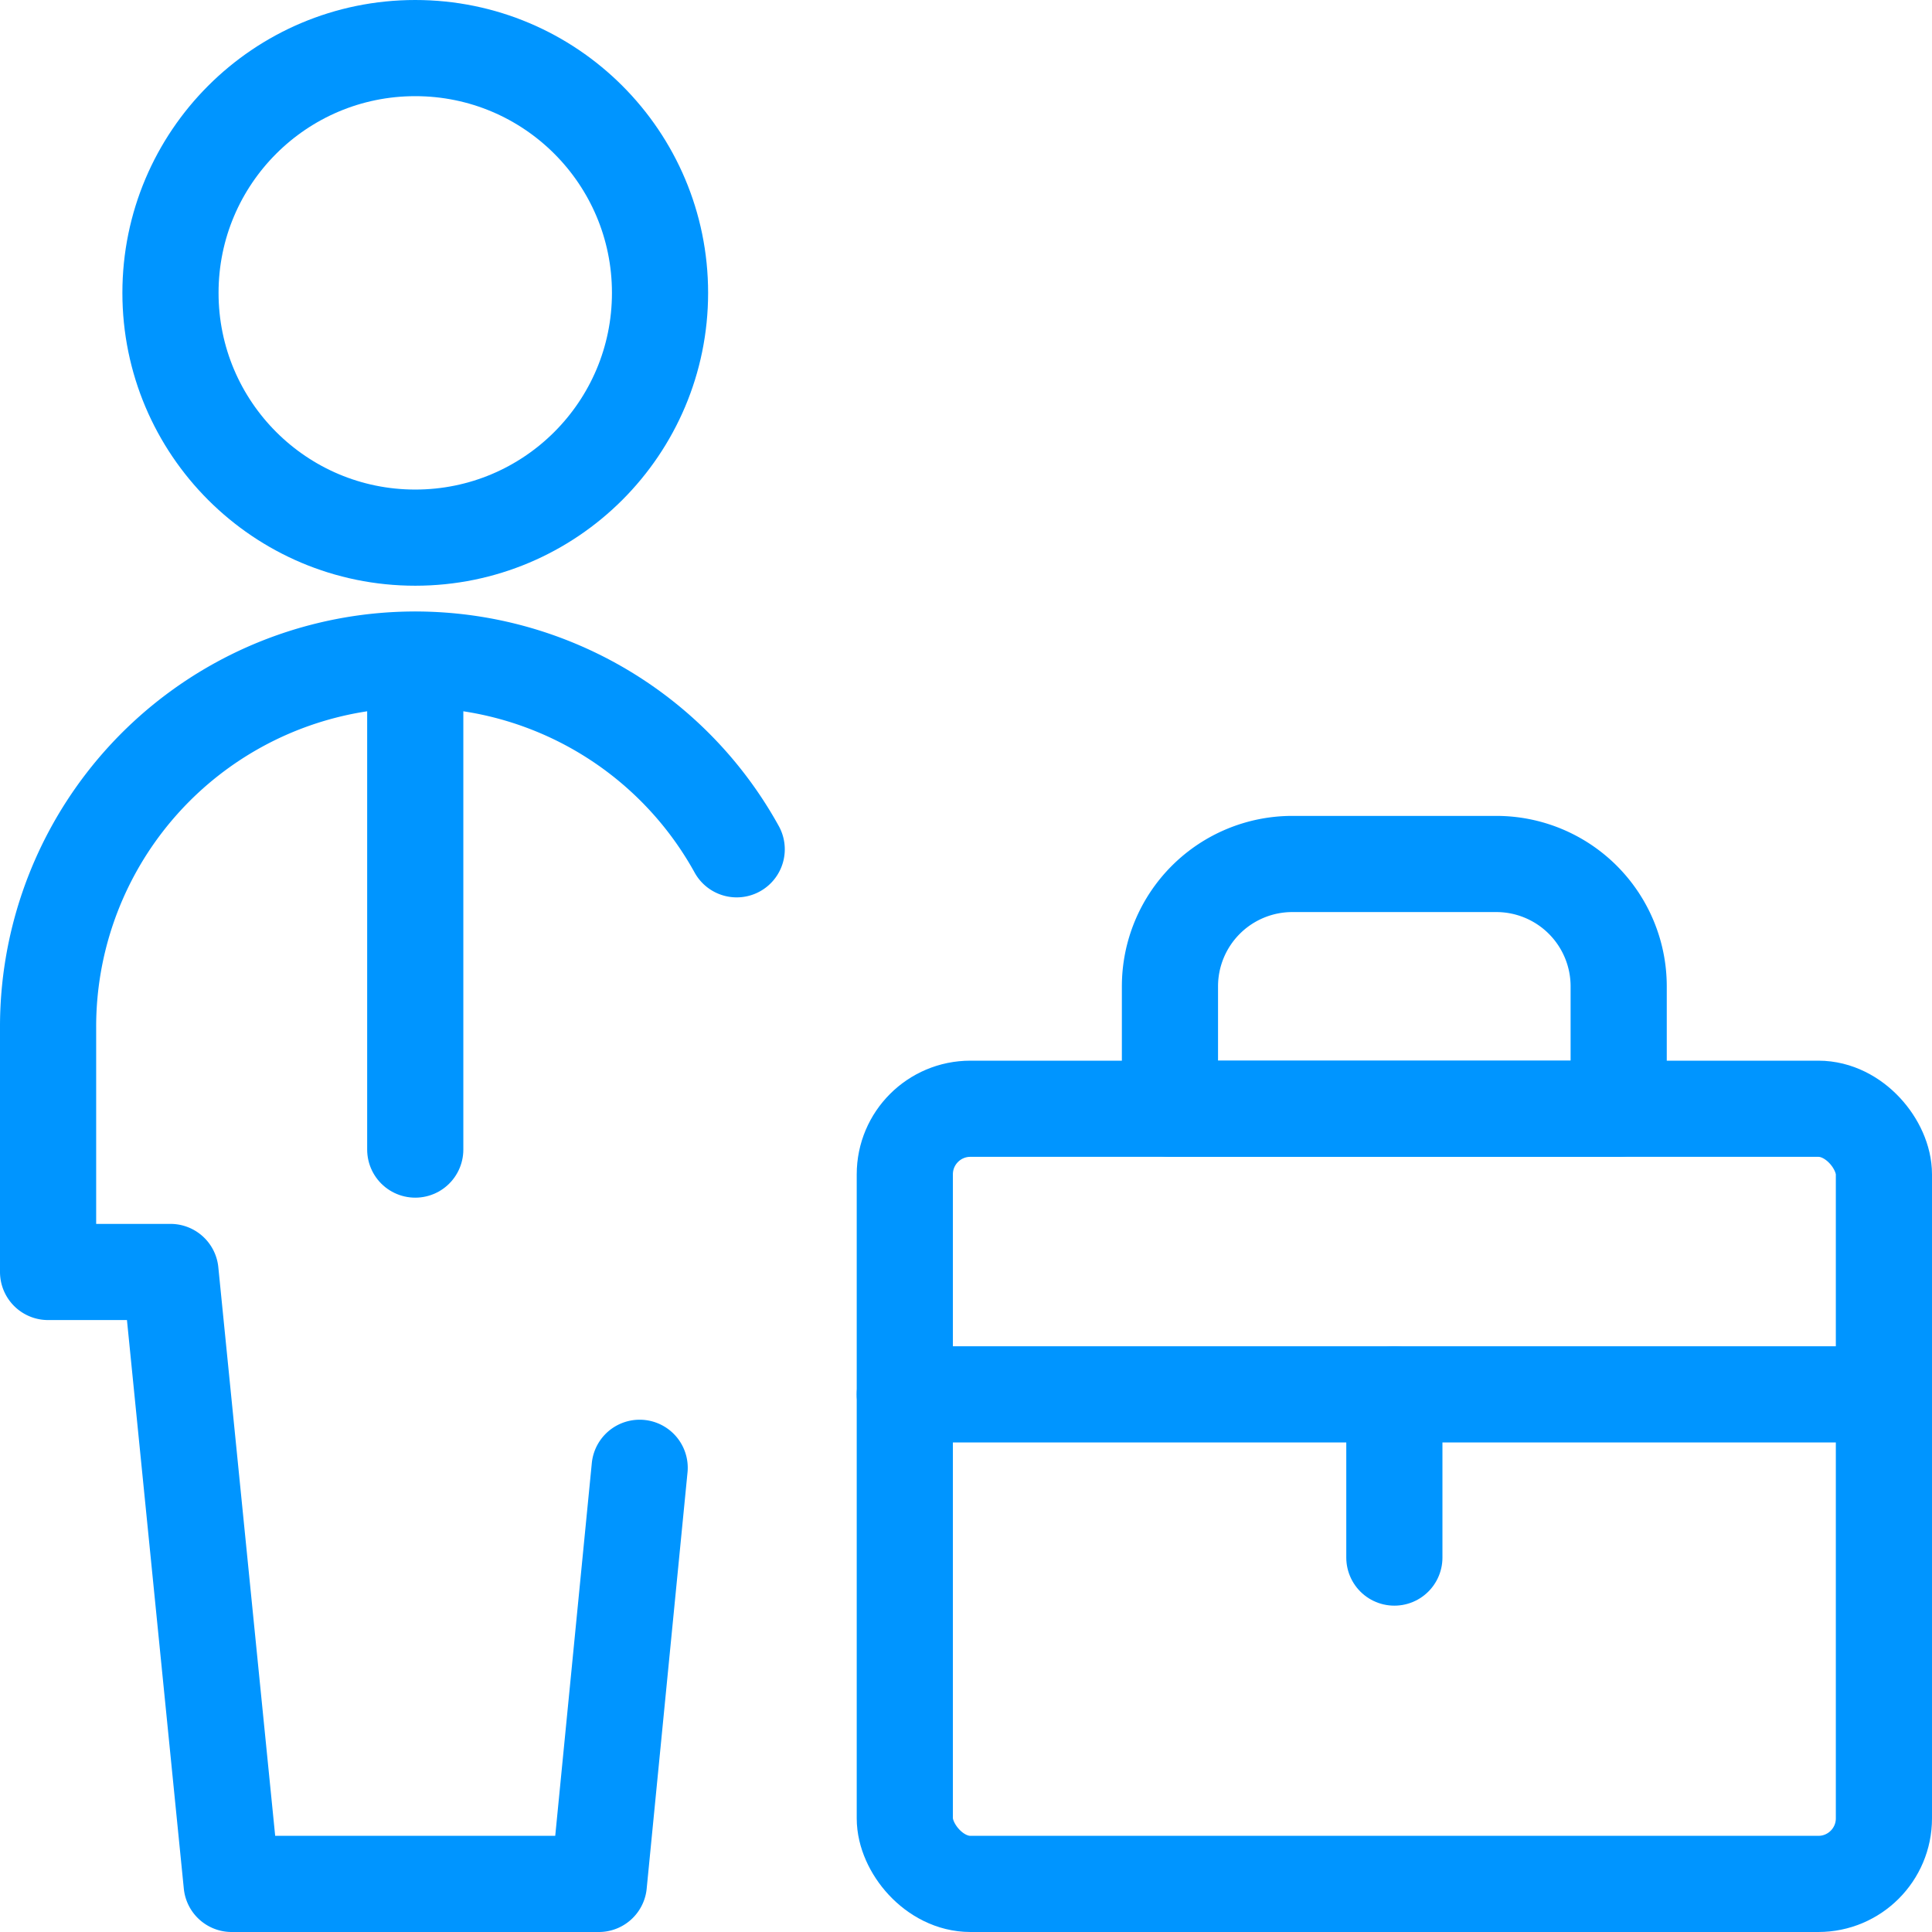 <svg xmlns="http://www.w3.org/2000/svg" width="22.1" height="22.1" viewBox="0 0 22.1 22.1">
  <g id="Group_173786" data-name="Group 173786" transform="translate(-0.2 -0.2)">
    <g id="Group_173784" data-name="Group 173784" transform="translate(0.75 0.75)">
      <circle id="Ellipse_8211" data-name="Ellipse 8211" cx="2.8" cy="2.8" r="2.8" transform="translate(1.4)" fill="none" stroke="#0095ff" stroke-linecap="round" stroke-linejoin="round" stroke-width="1.1"/>
      <line id="Line_88867" data-name="Line 88867" y2="5.6" transform="translate(4.2 7)" fill="none" stroke="#0095ff" stroke-linecap="round" stroke-linejoin="round" stroke-width="1.1"/>
      <path id="Path_121692" data-name="Path 121692" d="M8.627,10.415A4.2,4.2,0,0,0,.75,12.45v2.8h1.4l.7,7h4.2l.467-4.76" transform="translate(-0.75 -1.25)" fill="none" stroke="#0095ff" stroke-linecap="round" stroke-linejoin="round" stroke-width="1.1"/>
    </g>
    <g id="Group_173785" data-name="Group 173785" transform="translate(10.55 10.083)">
      <rect id="Rectangle_36776" data-name="Rectangle 36776" width="11.2" height="8.867" rx="0.75" transform="translate(0 2.8)" fill="none" stroke="#0095ff" stroke-linecap="round" stroke-linejoin="round" stroke-width="1.1"/>
      <line id="Line_88868" data-name="Line 88868" x2="11.2" transform="translate(0 6.067)" fill="none" stroke="#0095ff" stroke-linecap="round" stroke-linejoin="round" stroke-width="1.1"/>
      <line id="Line_88869" data-name="Line 88869" y2="1.867" transform="translate(5.6 6.067)" fill="none" stroke="#0095ff" stroke-linecap="round" stroke-linejoin="round" stroke-width="1.1"/>
      <path id="Path_121693" data-name="Path 121693" d="M18.233,10.75H15.9a1.4,1.4,0,0,0-1.4,1.4v1.4h5.133v-1.4A1.4,1.4,0,0,0,18.233,10.75Z" transform="translate(-11.467 -10.75)" fill="none" stroke="#0095ff" stroke-linecap="round" stroke-linejoin="round" stroke-width="1.1"/>
    </g>
  </g>
</svg>
